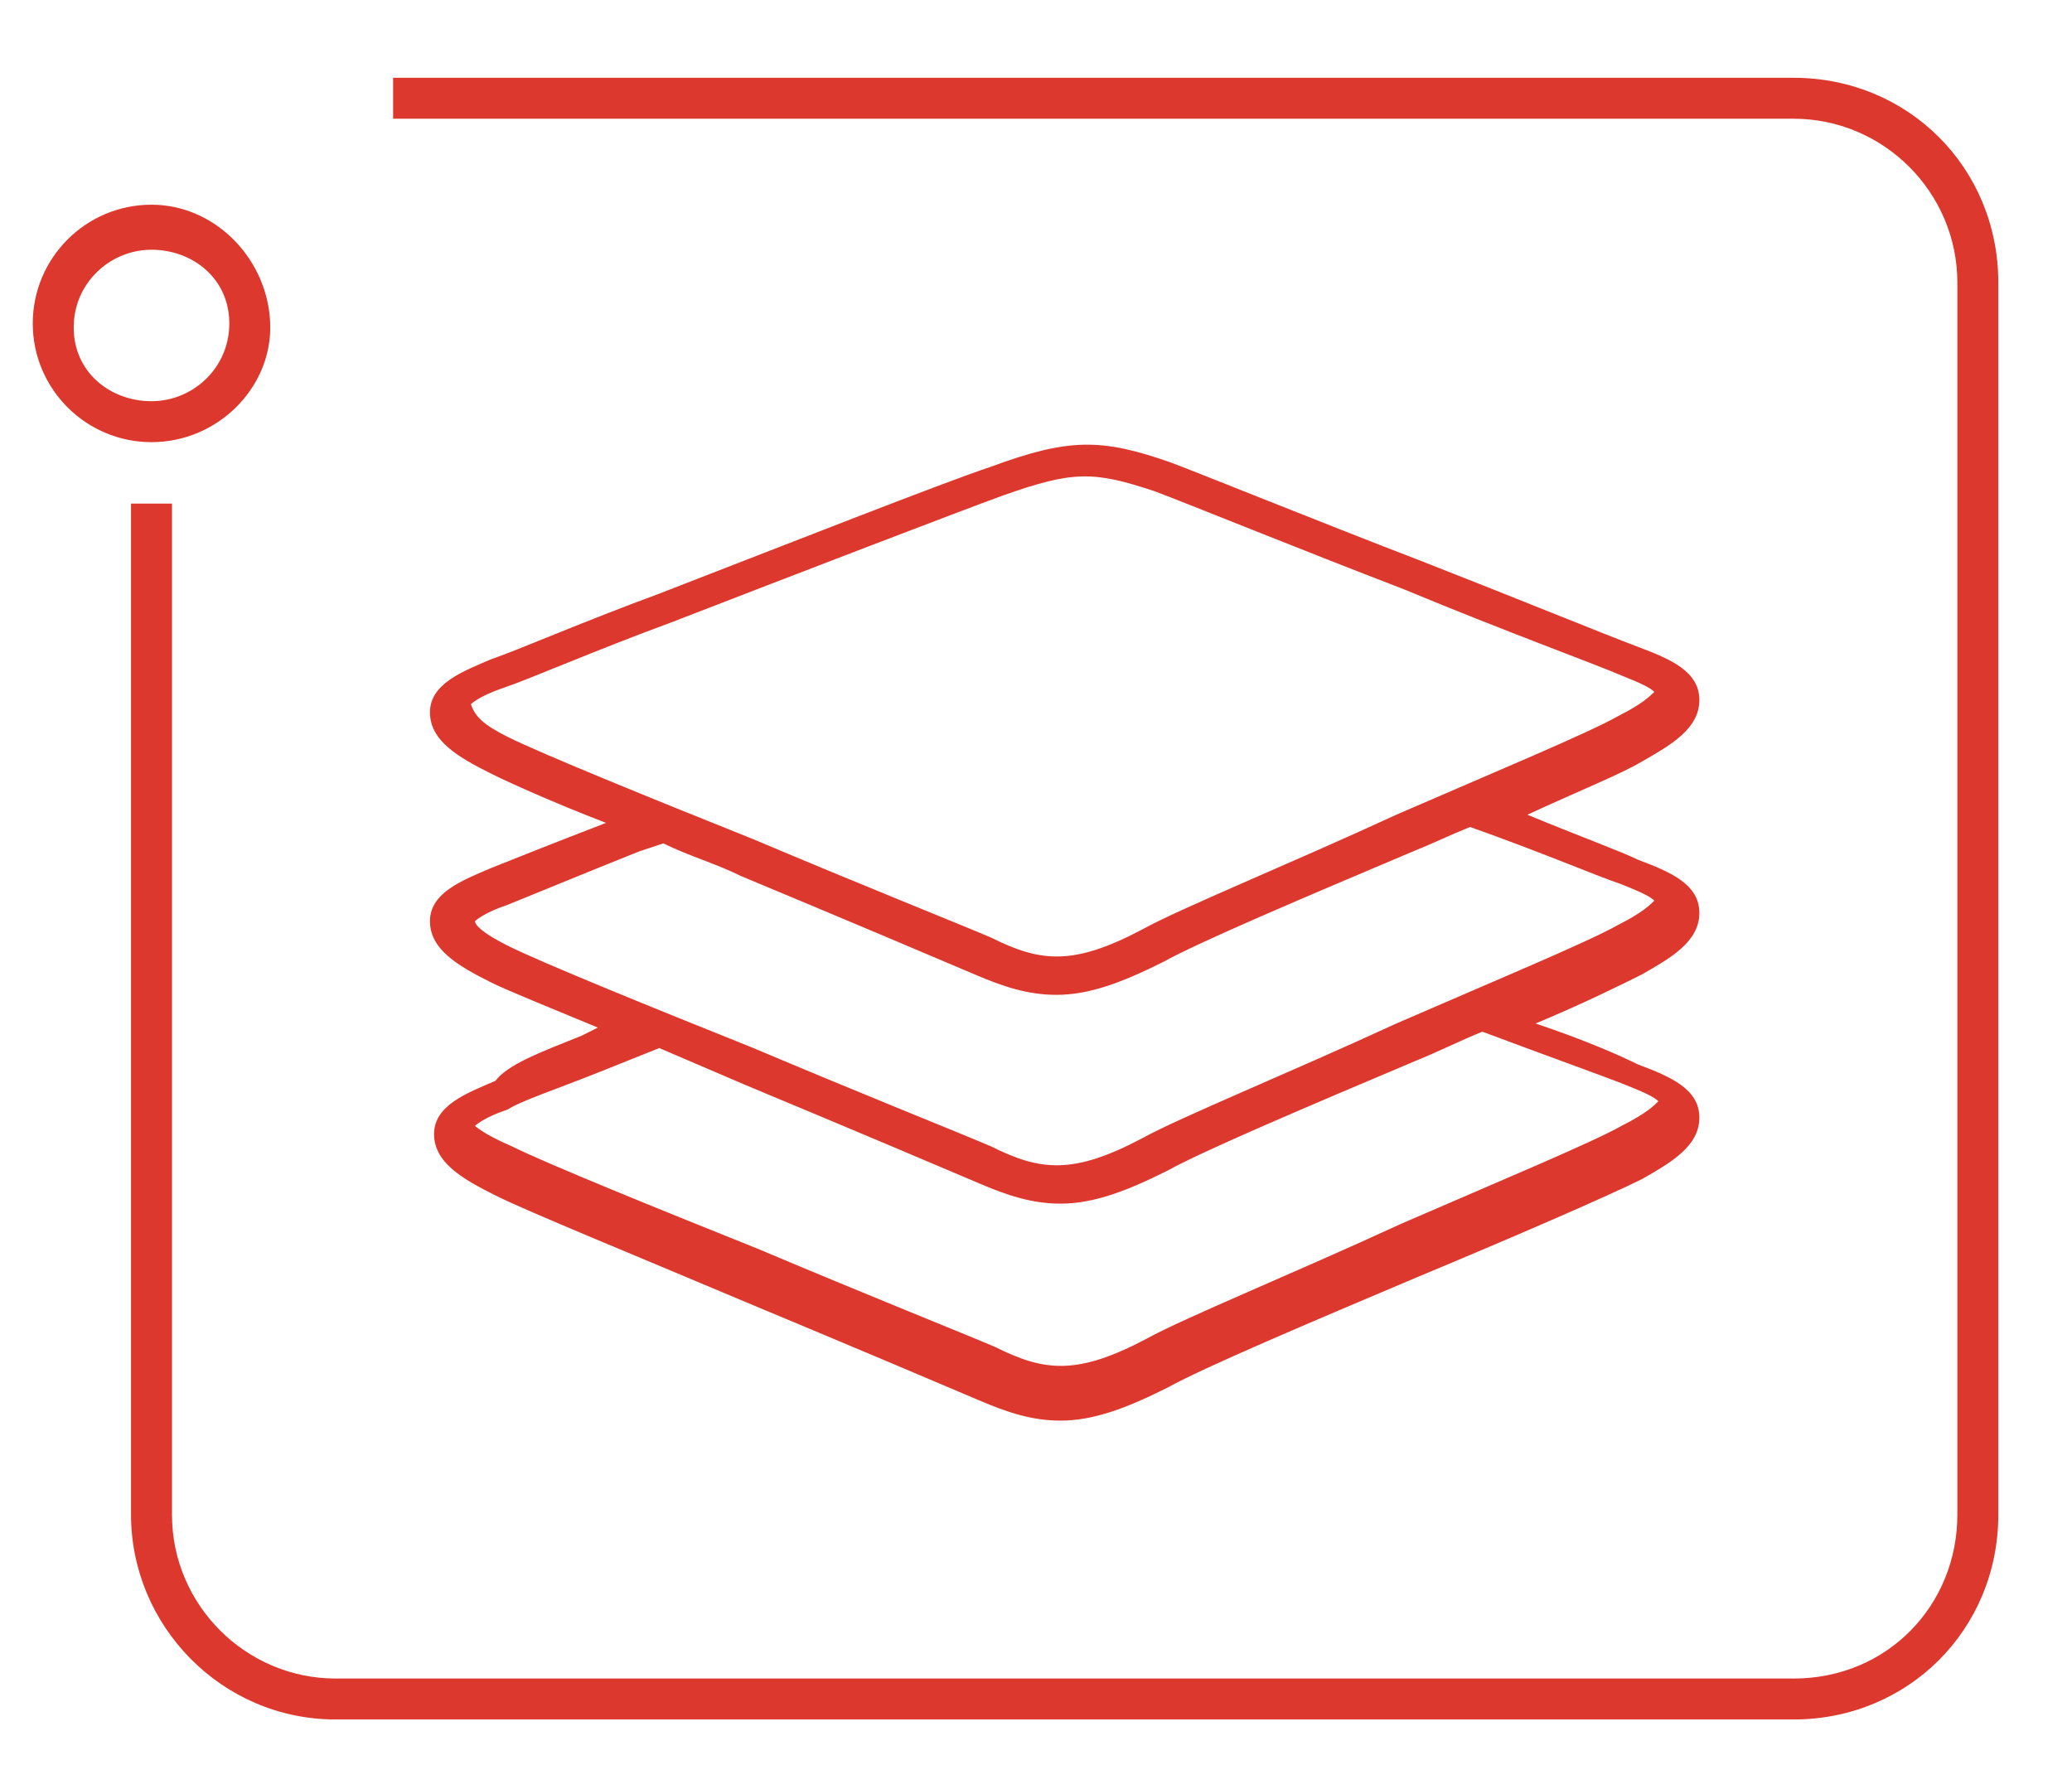 <?xml version="1.0" encoding="utf-8"?>
<!-- Generator: Adobe Illustrator 23.1.1, SVG Export Plug-In . SVG Version: 6.00 Build 0)  -->
<svg version="1.1" id="Layer_1" xmlns="http://www.w3.org/2000/svg" xmlns:xlink="http://www.w3.org/1999/xlink" x="0px" y="0px"
	 viewBox="0 0 50.6 43.7" style="enable-background:new 0 0 50.6 43.7;" xml:space="preserve">
<style type="text/css">
	.st0{fill:#DC382D;}
</style>
<path class="st0" d="M48.8,6.9V37c0,2.8-2.2,5-5,5H8.2c-2.8,0-5-2.3-5-5V12.3h1V37c0,2.2,1.8,4,4,4h35.6c2.3,0,4-1.8,4-4V6.9
	c0-2.2-1.8-4-4-4H9.6v-1h34.2C46.6,1.9,48.8,4.1,48.8,6.9z M3.7,10.8c-1.6,0-2.9-1.3-2.9-2.9c0-1.6,1.3-2.9,2.9-2.9S6.6,6.4,6.6,8
	C6.6,9.5,5.3,10.8,3.7,10.8z M3.7,9.8c1,0,1.9-0.8,1.9-1.9S4.7,6.1,3.7,6.1S1.8,6.9,1.8,8S2.7,9.8,3.7,9.8z M14.2,25.3l0.4-0.2
	c-1.2-0.5-2.2-0.9-2.6-1.1c-0.8-0.4-1.5-0.8-1.5-1.5c0-0.7,0.8-1,1.5-1.3c0.5-0.2,1.5-0.6,2.8-1.1c-1.3-0.5-2.4-1-2.8-1.2
	c-0.8-0.4-1.5-0.8-1.5-1.5c0-0.7,0.8-1,1.5-1.3c0.6-0.2,2.2-0.9,4.1-1.6c3.1-1.2,6.9-2.7,8.1-3.1c1.9-0.7,2.7-0.7,4.4-0.1
	c0.8,0.3,3.5,1.4,6.1,2.4c2.3,0.9,4.5,1.8,5.3,2.1c0.8,0.3,1.5,0.6,1.5,1.3c0,0.7-0.7,1.1-1.4,1.5c-0.5,0.3-1.5,0.7-2.8,1.3
	c1.2,0.5,2.3,0.9,2.7,1.1c0.8,0.3,1.5,0.6,1.5,1.3c0,0.7-0.7,1.1-1.4,1.5c-0.4,0.2-1.4,0.7-2.6,1.2c1.2,0.4,2.1,0.8,2.5,1
	c0.8,0.3,1.5,0.6,1.5,1.3c0,0.7-0.7,1.1-1.4,1.5c-0.8,0.4-3.1,1.4-5.5,2.4c-2.6,1.1-5.2,2.2-6.1,2.7c-1,0.5-1.8,0.8-2.6,0.8
	c-0.7,0-1.3-0.2-2-0.5c-0.7-0.3-3.3-1.4-5.7-2.4c-2.6-1.1-5.3-2.2-6.1-2.6c-0.8-0.4-1.5-0.8-1.5-1.5c0-0.7,0.8-1,1.5-1.3
	C12.4,26,13.2,25.7,14.2,25.3z M12.4,18c0.8,0.4,3.5,1.5,6,2.5c2.6,1.1,5.1,2.1,5.8,2.4c1.2,0.6,2,0.7,3.7-0.2
	c0.9-0.5,3.6-1.6,6.2-2.8c2.3-1,4.7-2,5.4-2.4l0,0c0.6-0.3,0.8-0.5,0.9-0.6c-0.1-0.1-0.3-0.2-0.8-0.4c-0.7-0.3-2.9-1.1-5.3-2.1
	c-2.6-1-5.3-2.1-6.1-2.4c-1.5-0.5-2-0.5-3.7,0.1c-1.1,0.4-5,1.9-8.1,3.1c-1.9,0.7-3.5,1.4-4.1,1.6c-0.6,0.2-0.8,0.4-0.8,0.4
	C11.6,17.5,11.8,17.7,12.4,18z M12.4,23.1c0.8,0.4,3.5,1.5,6,2.5c2.6,1.1,5.1,2.1,5.8,2.4c1.2,0.6,2,0.7,3.7-0.2
	c0.9-0.5,3.6-1.6,6.2-2.8c2.3-1,4.7-2,5.4-2.4c0.6-0.3,0.8-0.5,0.9-0.6c-0.1-0.1-0.3-0.2-0.8-0.4c-0.6-0.2-2-0.8-3.7-1.4
	c-0.5,0.2-0.9,0.4-1.4,0.6c-2.6,1.1-5.2,2.2-6.1,2.7c-1,0.5-1.8,0.8-2.6,0.8c-0.7,0-1.3-0.2-2-0.5c-0.7-0.3-3.3-1.4-5.7-2.4
	c-0.6-0.3-1.3-0.5-1.9-0.8l-0.6,0.2c-1.5,0.6-2.7,1.1-3.2,1.3c-0.6,0.2-0.8,0.4-0.8,0.4C11.6,22.6,11.8,22.8,12.4,23.1z M14.6,26.2
	c-1,0.4-1.9,0.7-2.2,0.9c-0.6,0.2-0.8,0.4-0.8,0.4c0,0,0.2,0.2,0.9,0.5c0.8,0.4,3.5,1.5,6,2.5c2.6,1.1,5.1,2.1,5.8,2.4
	c1.2,0.6,2,0.7,3.7-0.2c0.9-0.5,3.6-1.6,6.2-2.8c2.3-1,4.7-2,5.4-2.4c0.6-0.3,0.8-0.5,0.9-0.6c-0.1-0.1-0.3-0.2-0.8-0.4
	c-0.5-0.2-1.9-0.7-3.5-1.3c-0.5,0.2-1.1,0.5-1.6,0.7c-2.6,1.1-5.2,2.2-6.1,2.7c-1,0.5-1.8,0.8-2.6,0.8c-0.7,0-1.3-0.2-2-0.5
	c-0.7-0.3-3.3-1.4-5.7-2.4c-0.7-0.3-1.4-0.6-2.1-0.9L14.6,26.2z"/>
</svg>

